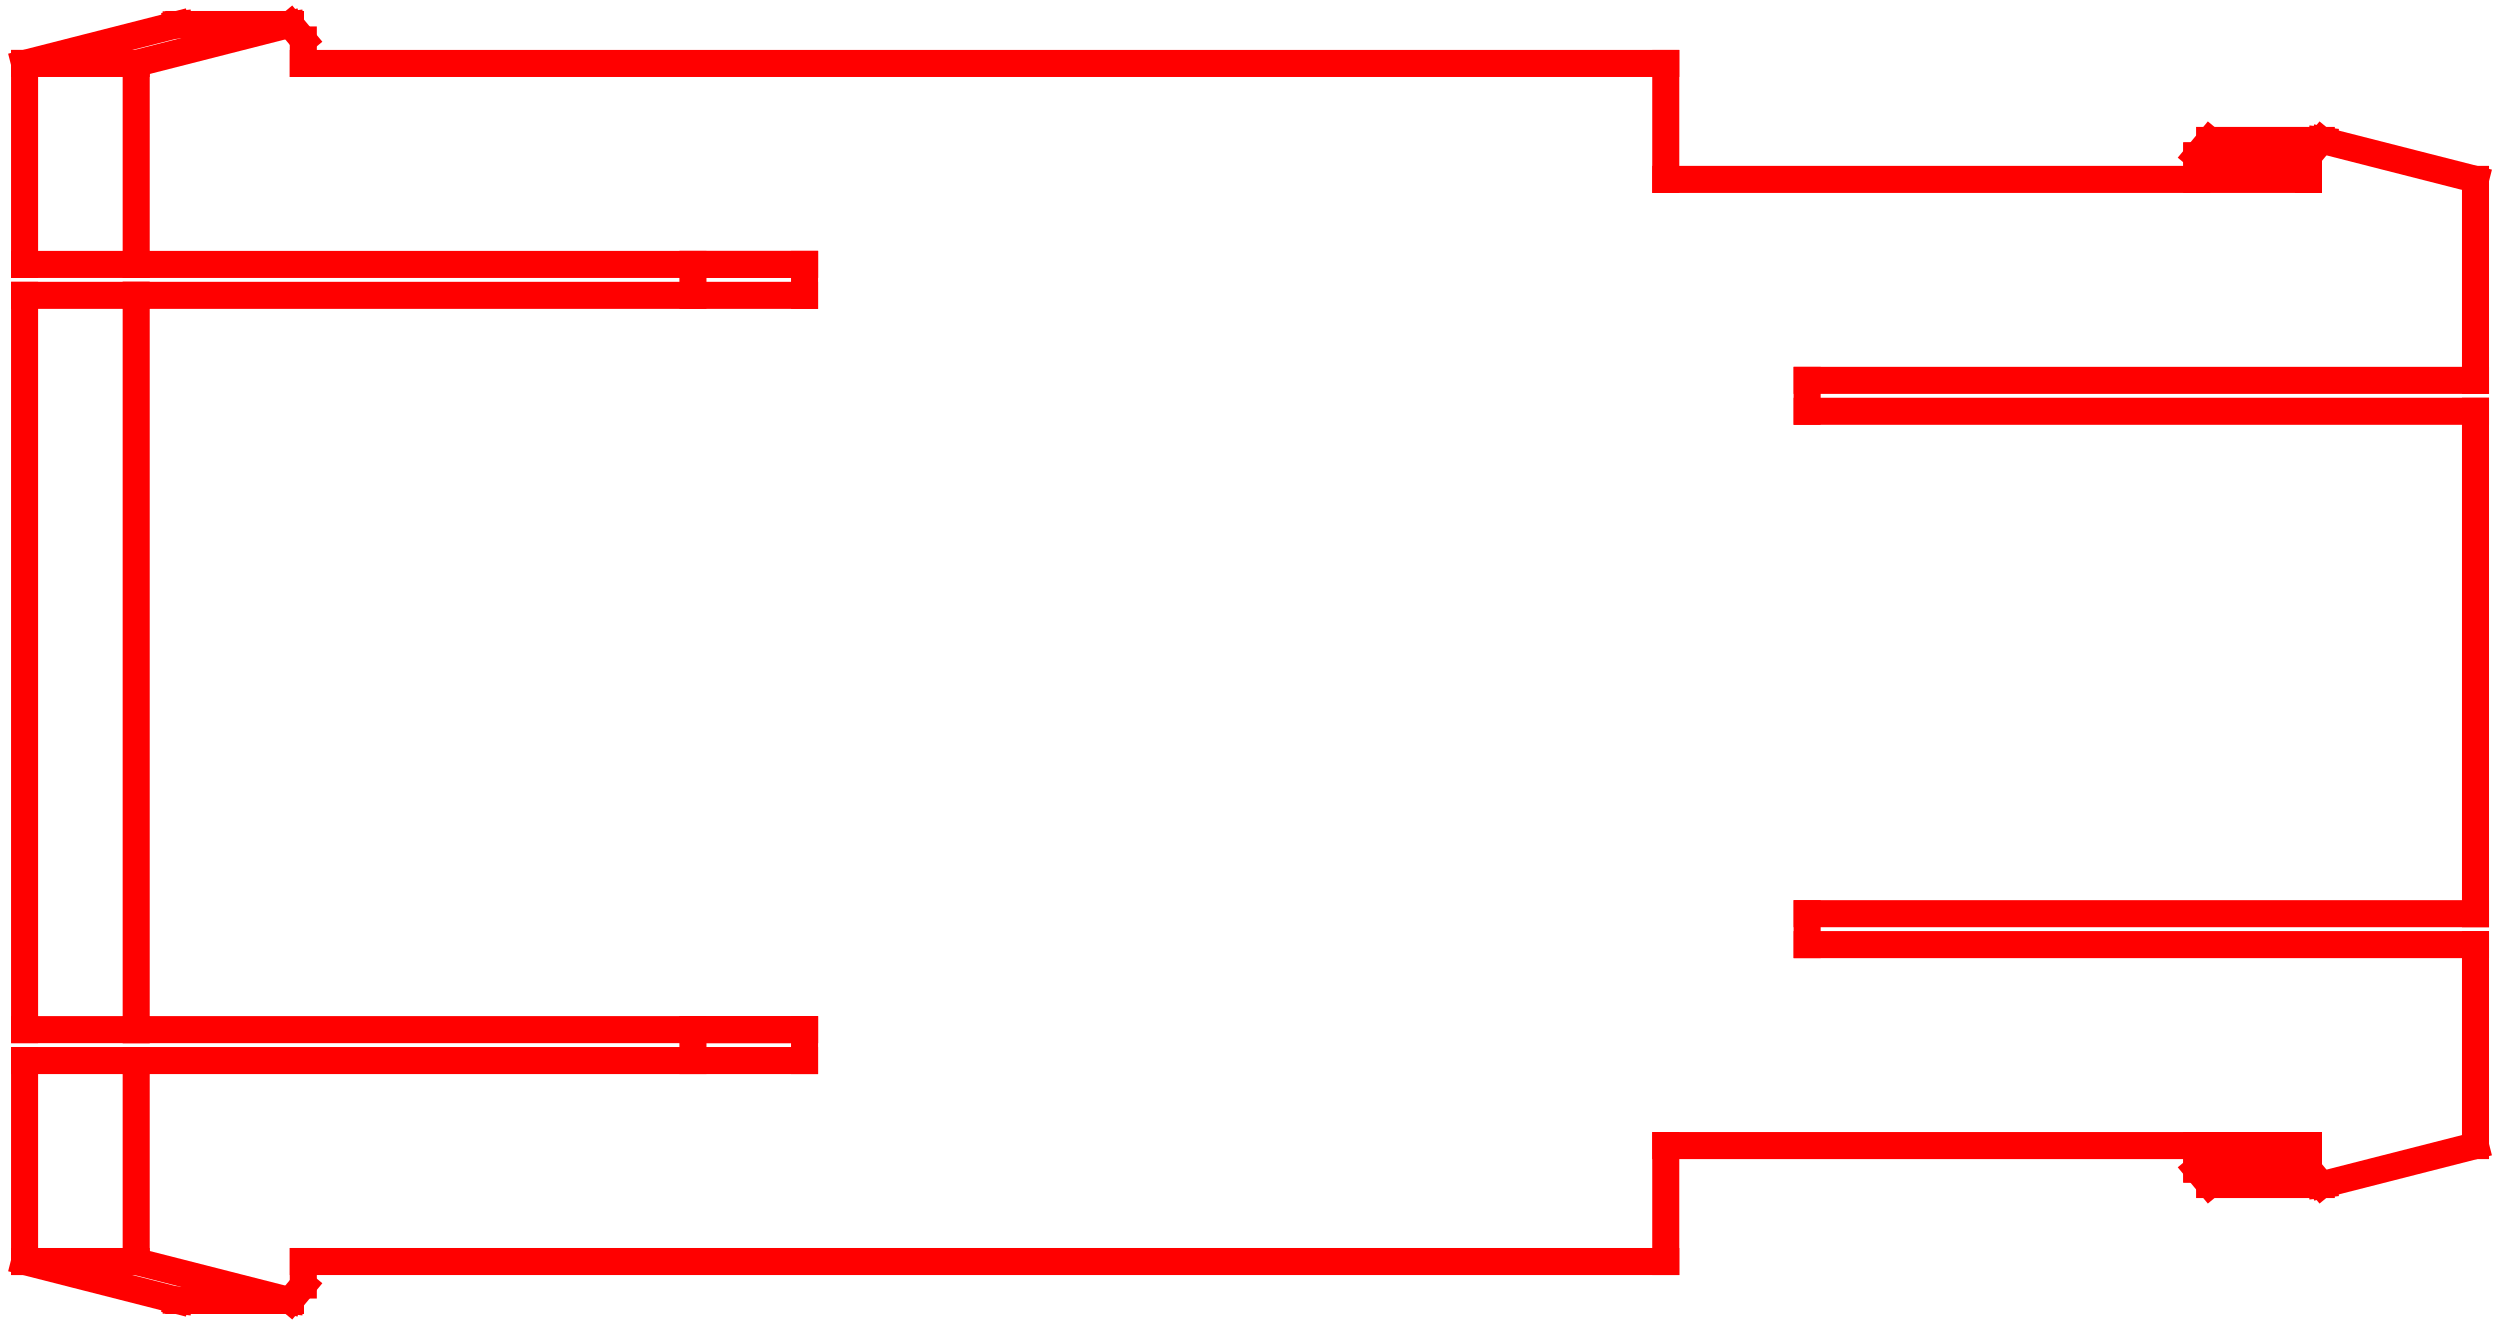 <?xml version="1.0"?>
<!DOCTYPE svg PUBLIC "-//W3C//DTD SVG 1.1//EN" "http://www.w3.org/Graphics/SVG/1.1/DTD/svg11.dtd">
<svg width="32.344mm" height="17.143mm" viewBox="0 0 32.344 17.143" xmlns="http://www.w3.org/2000/svg" version="1.1">
<g id="Shape2DView014" transform="translate(8.886,8.571) scale(1,-1)">
<path id="Shape2DView014_nwe0000"  d="M 23.141 3.65 L 23.141 6.25 " stroke="#ff0000" stroke-width="0.35 px" style="stroke-width:0.35;stroke-miterlimit:4;stroke-dasharray:none;stroke-linecap:square;fill:none;fill-opacity:1;fill-rule: evenodd"/>
<path id="Shape2DView014_nwe0001"  d="M 23.141 6.25 L 21.18 6.75 " stroke="#ff0000" stroke-width="0.35 px" style="stroke-width:0.35;stroke-miterlimit:4;stroke-dasharray:none;stroke-linecap:square;fill:none;fill-opacity:1;fill-rule: evenodd"/>
<path id="Shape2DView014_nwe0002"  d="M 20.98 6.25 L 12.665 6.25 " stroke="#ff0000" stroke-width="0.35 px" style="stroke-width:0.35;stroke-miterlimit:4;stroke-dasharray:none;stroke-linecap:square;fill:none;fill-opacity:1;fill-rule: evenodd"/>
<path id="Shape2DView014_nwe0003"  d="M 19.535 6.554 L 19.535 6.25 " stroke="#ff0000" stroke-width="0.35 px" style="stroke-width:0.35;stroke-miterlimit:4;stroke-dasharray:none;stroke-linecap:square;fill:none;fill-opacity:1;fill-rule: evenodd"/>
<path id="Shape2DView014_nwe0004"  d="M 20.98 6.554 L 19.535 6.554 " stroke="#ff0000" stroke-width="0.35 px" style="stroke-width:0.35;stroke-miterlimit:4;stroke-dasharray:none;stroke-linecap:square;fill:none;fill-opacity:1;fill-rule: evenodd"/>
<path id="Shape2DView014_nwe0005"  d="M 20.98 6.554 L 20.98 6.25 " stroke="#ff0000" stroke-width="0.35 px" style="stroke-width:0.35;stroke-miterlimit:4;stroke-dasharray:none;stroke-linecap:square;fill:none;fill-opacity:1;fill-rule: evenodd"/>
<path id="Shape2DView014_nwe0006"  d="M 12.665 6.25 L 12.665 7.75 " stroke="#ff0000" stroke-width="0.35 px" style="stroke-width:0.35;stroke-miterlimit:4;stroke-dasharray:none;stroke-linecap:square;fill:none;fill-opacity:1;fill-rule: evenodd"/>
<path id="Shape2DView014_nwe0007"  d="M 21.18 6.75 M 21.18 6.75 L 21.146 6.754 " stroke="#ff0000" stroke-width="0.35 px" style="stroke-width:0.35;stroke-miterlimit:4;stroke-dasharray:none;stroke-linecap:square;fill:none;fill-opacity:1;fill-rule: evenodd"/>
<path id="Shape2DView014_nwe0008"  d="M 21.146 6.754 M 21.146 6.754 L 20.98 6.554 " stroke="#ff0000" stroke-width="0.35 px" style="stroke-width:0.35;stroke-miterlimit:4;stroke-dasharray:none;stroke-linecap:square;fill:none;fill-opacity:1;fill-rule: evenodd"/>
<path id="Shape2DView014_nwe0009"  d="M 19.701 6.754 M 19.701 6.754 L 19.535 6.554 " stroke="#ff0000" stroke-width="0.35 px" style="stroke-width:0.35;stroke-miterlimit:4;stroke-dasharray:none;stroke-linecap:square;fill:none;fill-opacity:1;fill-rule: evenodd"/>
<path id="Shape2DView014_nwe0010"  d="M 12.665 7.75 L -4.962 7.75 " stroke="#ff0000" stroke-width="0.35 px" style="stroke-width:0.35;stroke-miterlimit:4;stroke-dasharray:none;stroke-linecap:square;fill:none;fill-opacity:1;fill-rule: evenodd"/>
<path id="Shape2DView014_nwe0011"  d="M -4.962 8.054 L -4.962 7.75 " stroke="#ff0000" stroke-width="0.35 px" style="stroke-width:0.35;stroke-miterlimit:4;stroke-dasharray:none;stroke-linecap:square;fill:none;fill-opacity:1;fill-rule: evenodd"/>
<path id="Shape2DView014_nwe0012"  d="M -4.962 8.054 M -4.962 8.054 L -5.128 8.254 " stroke="#ff0000" stroke-width="0.35 px" style="stroke-width:0.35;stroke-miterlimit:4;stroke-dasharray:none;stroke-linecap:square;fill:none;fill-opacity:1;fill-rule: evenodd"/>
<path id="Shape2DView014_nwe0013"  d="M -5.128 8.254 M -5.128 8.254 L -5.163 8.25 " stroke="#ff0000" stroke-width="0.35 px" style="stroke-width:0.35;stroke-miterlimit:4;stroke-dasharray:none;stroke-linecap:square;fill:none;fill-opacity:1;fill-rule: evenodd"/>
<path id="Shape2DView014_nwe0014"  d="M -7.124 7.75 L -5.163 8.25 " stroke="#ff0000" stroke-width="0.35 px" style="stroke-width:0.35;stroke-miterlimit:4;stroke-dasharray:none;stroke-linecap:square;fill:none;fill-opacity:1;fill-rule: evenodd"/>
<path id="Shape2DView014_nwe0015"  d="M -7.124 5.15 L -7.124 7.75 " stroke="#ff0000" stroke-width="0.35 px" style="stroke-width:0.35;stroke-miterlimit:4;stroke-dasharray:none;stroke-linecap:square;fill:none;fill-opacity:1;fill-rule: evenodd"/>
<path id="Shape2DView014_nwe0016"  d="M 1.523 5.15 L -7.124 5.15 " stroke="#ff0000" stroke-width="0.35 px" style="stroke-width:0.35;stroke-miterlimit:4;stroke-dasharray:none;stroke-linecap:square;fill:none;fill-opacity:1;fill-rule: evenodd"/>
<path id="Shape2DView014_nwe0017"  d="M 1.523 5.15 M 1.523 5.15 L 1.523 4.75 " stroke="#ff0000" stroke-width="0.35 px" style="stroke-width:0.35;stroke-miterlimit:4;stroke-dasharray:none;stroke-linecap:square;fill:none;fill-opacity:1;fill-rule: evenodd"/>
<path id="Shape2DView014_nwe0018"  d="M 1.523 4.75 M 1.523 4.75 L 1.523 4.75 " stroke="#ff0000" stroke-width="0.35 px" style="stroke-width:0.35;stroke-miterlimit:4;stroke-dasharray:none;stroke-linecap:square;fill:none;fill-opacity:1;fill-rule: evenodd"/>
<path id="Shape2DView014_nwe0019"  d="M 1.523 4.75 L -7.124 4.75 " stroke="#ff0000" stroke-width="0.35 px" style="stroke-width:0.35;stroke-miterlimit:4;stroke-dasharray:none;stroke-linecap:square;fill:none;fill-opacity:1;fill-rule: evenodd"/>
<path id="Shape2DView014_nwe0020"  d="M -7.124 4.75 L -7.124 -4.75 " stroke="#ff0000" stroke-width="0.35 px" style="stroke-width:0.35;stroke-miterlimit:4;stroke-dasharray:none;stroke-linecap:square;fill:none;fill-opacity:1;fill-rule: evenodd"/>
<path id="Shape2DView014_nwe0021"  d="M 1.523 -4.75 L -7.124 -4.75 " stroke="#ff0000" stroke-width="0.35 px" style="stroke-width:0.35;stroke-miterlimit:4;stroke-dasharray:none;stroke-linecap:square;fill:none;fill-opacity:1;fill-rule: evenodd"/>
<path id="Shape2DView014_nwe0022"  d="M 1.523 -4.75 M 1.523 -4.75 L 1.523 -5.15 " stroke="#ff0000" stroke-width="0.35 px" style="stroke-width:0.35;stroke-miterlimit:4;stroke-dasharray:none;stroke-linecap:square;fill:none;fill-opacity:1;fill-rule: evenodd"/>
<path id="Shape2DView014_nwe0023"  d="M 1.523 -5.15 M 1.523 -5.15 L 1.523 -5.15 " stroke="#ff0000" stroke-width="0.35 px" style="stroke-width:0.35;stroke-miterlimit:4;stroke-dasharray:none;stroke-linecap:square;fill:none;fill-opacity:1;fill-rule: evenodd"/>
<path id="Shape2DView014_nwe0024"  d="M -7.124 -5.15 L 1.523 -5.15 " stroke="#ff0000" stroke-width="0.35 px" style="stroke-width:0.35;stroke-miterlimit:4;stroke-dasharray:none;stroke-linecap:square;fill:none;fill-opacity:1;fill-rule: evenodd"/>
<path id="Shape2DView014_nwe0025"  d="M -7.124 -5.15 L -7.124 -7.75 " stroke="#ff0000" stroke-width="0.35 px" style="stroke-width:0.35;stroke-miterlimit:4;stroke-dasharray:none;stroke-linecap:square;fill:none;fill-opacity:1;fill-rule: evenodd"/>
<path id="Shape2DView014_nwe0026"  d="M -7.124 -7.75 L -5.163 -8.25 " stroke="#ff0000" stroke-width="0.35 px" style="stroke-width:0.35;stroke-miterlimit:4;stroke-dasharray:none;stroke-linecap:square;fill:none;fill-opacity:1;fill-rule: evenodd"/>
<path id="Shape2DView014_nwe0027"  d="M -5.163 -8.25 M -5.163 -8.25 L -5.128 -8.254 " stroke="#ff0000" stroke-width="0.35 px" style="stroke-width:0.35;stroke-miterlimit:4;stroke-dasharray:none;stroke-linecap:square;fill:none;fill-opacity:1;fill-rule: evenodd"/>
<path id="Shape2DView014_nwe0028"  d="M -5.128 -8.254 M -5.128 -8.254 L -4.962 -8.054 " stroke="#ff0000" stroke-width="0.35 px" style="stroke-width:0.35;stroke-miterlimit:4;stroke-dasharray:none;stroke-linecap:square;fill:none;fill-opacity:1;fill-rule: evenodd"/>
<path id="Shape2DView014_nwe0029"  d="M -4.962 -8.054 L -4.962 -7.75 " stroke="#ff0000" stroke-width="0.35 px" style="stroke-width:0.35;stroke-miterlimit:4;stroke-dasharray:none;stroke-linecap:square;fill:none;fill-opacity:1;fill-rule: evenodd"/>
<path id="Shape2DView014_nwe0030"  d="M 12.665 -7.75 L -4.962 -7.75 " stroke="#ff0000" stroke-width="0.35 px" style="stroke-width:0.35;stroke-miterlimit:4;stroke-dasharray:none;stroke-linecap:square;fill:none;fill-opacity:1;fill-rule: evenodd"/>
<path id="Shape2DView014_nwe0031"  d="M 12.665 -6.25 L 12.665 -7.75 " stroke="#ff0000" stroke-width="0.35 px" style="stroke-width:0.35;stroke-miterlimit:4;stroke-dasharray:none;stroke-linecap:square;fill:none;fill-opacity:1;fill-rule: evenodd"/>
<path id="Shape2DView014_nwe0032"  d="M 12.665 -6.25 L 20.98 -6.25 " stroke="#ff0000" stroke-width="0.35 px" style="stroke-width:0.35;stroke-miterlimit:4;stroke-dasharray:none;stroke-linecap:square;fill:none;fill-opacity:1;fill-rule: evenodd"/>
<path id="Shape2DView014_nwe0033"  d="M 20.98 -6.554 L 20.98 -6.25 " stroke="#ff0000" stroke-width="0.35 px" style="stroke-width:0.35;stroke-miterlimit:4;stroke-dasharray:none;stroke-linecap:square;fill:none;fill-opacity:1;fill-rule: evenodd"/>
<path id="Shape2DView014_nwe0034"  d="M 20.98 -6.554 M 20.98 -6.554 L 21.146 -6.754 " stroke="#ff0000" stroke-width="0.35 px" style="stroke-width:0.35;stroke-miterlimit:4;stroke-dasharray:none;stroke-linecap:square;fill:none;fill-opacity:1;fill-rule: evenodd"/>
<path id="Shape2DView014_nwe0035"  d="M 21.146 -6.754 M 21.146 -6.754 L 21.18 -6.75 " stroke="#ff0000" stroke-width="0.35 px" style="stroke-width:0.35;stroke-miterlimit:4;stroke-dasharray:none;stroke-linecap:square;fill:none;fill-opacity:1;fill-rule: evenodd"/>
<path id="Shape2DView014_nwe0036"  d="M 23.141 -6.25 L 21.18 -6.75 " stroke="#ff0000" stroke-width="0.35 px" style="stroke-width:0.35;stroke-miterlimit:4;stroke-dasharray:none;stroke-linecap:square;fill:none;fill-opacity:1;fill-rule: evenodd"/>
<path id="Shape2DView014_nwe0037"  d="M 23.141 -3.65 L 23.141 -6.25 " stroke="#ff0000" stroke-width="0.35 px" style="stroke-width:0.35;stroke-miterlimit:4;stroke-dasharray:none;stroke-linecap:square;fill:none;fill-opacity:1;fill-rule: evenodd"/>
<path id="Shape2DView014_nwe0038"  d="M 14.494 -3.65 L 23.141 -3.65 " stroke="#ff0000" stroke-width="0.35 px" style="stroke-width:0.35;stroke-miterlimit:4;stroke-dasharray:none;stroke-linecap:square;fill:none;fill-opacity:1;fill-rule: evenodd"/>
<path id="Shape2DView014_nwe0039"  d="M 14.494 -3.65 M 14.494 -3.65 L 14.494 -3.25 " stroke="#ff0000" stroke-width="0.35 px" style="stroke-width:0.35;stroke-miterlimit:4;stroke-dasharray:none;stroke-linecap:square;fill:none;fill-opacity:1;fill-rule: evenodd"/>
<path id="Shape2DView014_nwe0040"  d="M 14.494 -3.25 M 14.494 -3.25 L 14.494 -3.25 " stroke="#ff0000" stroke-width="0.35 px" style="stroke-width:0.35;stroke-miterlimit:4;stroke-dasharray:none;stroke-linecap:square;fill:none;fill-opacity:1;fill-rule: evenodd"/>
<path id="Shape2DView014_nwe0041"  d="M 14.494 -3.25 L 23.141 -3.25 " stroke="#ff0000" stroke-width="0.35 px" style="stroke-width:0.35;stroke-miterlimit:4;stroke-dasharray:none;stroke-linecap:square;fill:none;fill-opacity:1;fill-rule: evenodd"/>
<path id="Shape2DView014_nwe0042"  d="M 23.141 -3.25 L 23.141 3.25 " stroke="#ff0000" stroke-width="0.35 px" style="stroke-width:0.35;stroke-miterlimit:4;stroke-dasharray:none;stroke-linecap:square;fill:none;fill-opacity:1;fill-rule: evenodd"/>
<path id="Shape2DView014_nwe0043"  d="M 14.494 3.25 L 23.141 3.25 " stroke="#ff0000" stroke-width="0.35 px" style="stroke-width:0.35;stroke-miterlimit:4;stroke-dasharray:none;stroke-linecap:square;fill:none;fill-opacity:1;fill-rule: evenodd"/>
<path id="Shape2DView014_nwe0044"  d="M 14.494 3.25 M 14.494 3.25 L 14.494 3.65 " stroke="#ff0000" stroke-width="0.35 px" style="stroke-width:0.35;stroke-miterlimit:4;stroke-dasharray:none;stroke-linecap:square;fill:none;fill-opacity:1;fill-rule: evenodd"/>
<path id="Shape2DView014_nwe0045"  d="M 14.494 3.65 M 14.494 3.65 L 14.494 3.65 " stroke="#ff0000" stroke-width="0.35 px" style="stroke-width:0.35;stroke-miterlimit:4;stroke-dasharray:none;stroke-linecap:square;fill:none;fill-opacity:1;fill-rule: evenodd"/>
<path id="Shape2DView014_nwe0046"  d="M 23.141 3.65 L 14.494 3.65 " stroke="#ff0000" stroke-width="0.35 px" style="stroke-width:0.35;stroke-miterlimit:4;stroke-dasharray:none;stroke-linecap:square;fill:none;fill-opacity:1;fill-rule: evenodd"/>
<path id="Shape2DView014_nwe0047"  d="M -6.573 8.254 M -6.573 8.254 L -6.607 8.25 " stroke="#ff0000" stroke-width="0.35 px" style="stroke-width:0.35;stroke-miterlimit:4;stroke-dasharray:none;stroke-linecap:square;fill:none;fill-opacity:1;fill-rule: evenodd"/>
<path id="Shape2DView014_nwe0048"  d="M -7.124 5.15 L -8.568 5.15 " stroke="#ff0000" stroke-width="0.35 px" style="stroke-width:0.35;stroke-miterlimit:4;stroke-dasharray:none;stroke-linecap:square;fill:none;fill-opacity:1;fill-rule: evenodd"/>
<path id="Shape2DView014_nwe0049"  d="M -7.124 7.75 L -8.568 7.75 " stroke="#ff0000" stroke-width="0.35 px" style="stroke-width:0.35;stroke-miterlimit:4;stroke-dasharray:none;stroke-linecap:square;fill:none;fill-opacity:1;fill-rule: evenodd"/>
<path id="Shape2DView014_nwe0050"  d="M -8.568 5.15 L -8.568 7.75 " stroke="#ff0000" stroke-width="0.35 px" style="stroke-width:0.35;stroke-miterlimit:4;stroke-dasharray:none;stroke-linecap:square;fill:none;fill-opacity:1;fill-rule: evenodd"/>
<path id="Shape2DView014_nwe0051"  d="M -8.568 7.75 L -6.607 8.25 " stroke="#ff0000" stroke-width="0.35 px" style="stroke-width:0.35;stroke-miterlimit:4;stroke-dasharray:none;stroke-linecap:square;fill:none;fill-opacity:1;fill-rule: evenodd"/>
<path id="Shape2DView014_nwe0052"  d="M 1.523 5.15 L 0.079 5.15 " stroke="#ff0000" stroke-width="0.35 px" style="stroke-width:0.35;stroke-miterlimit:4;stroke-dasharray:none;stroke-linecap:square;fill:none;fill-opacity:1;fill-rule: evenodd"/>
<path id="Shape2DView014_nwe0053"  d="M 0.079 5.15 M 0.079 5.15 L 0.079 4.75 " stroke="#ff0000" stroke-width="0.35 px" style="stroke-width:0.35;stroke-miterlimit:4;stroke-dasharray:none;stroke-linecap:square;fill:none;fill-opacity:1;fill-rule: evenodd"/>
<path id="Shape2DView014_nwe0054"  d="M -7.124 4.75 L -8.568 4.75 " stroke="#ff0000" stroke-width="0.35 px" style="stroke-width:0.35;stroke-miterlimit:4;stroke-dasharray:none;stroke-linecap:square;fill:none;fill-opacity:1;fill-rule: evenodd"/>
<path id="Shape2DView014_nwe0055"  d="M -7.124 -4.75 L -8.568 -4.75 " stroke="#ff0000" stroke-width="0.35 px" style="stroke-width:0.35;stroke-miterlimit:4;stroke-dasharray:none;stroke-linecap:square;fill:none;fill-opacity:1;fill-rule: evenodd"/>
<path id="Shape2DView014_nwe0056"  d="M 1.523 -4.75 L 0.079 -4.75 " stroke="#ff0000" stroke-width="0.35 px" style="stroke-width:0.35;stroke-miterlimit:4;stroke-dasharray:none;stroke-linecap:square;fill:none;fill-opacity:1;fill-rule: evenodd"/>
<path id="Shape2DView014_nwe0057"  d="M 0.079 -4.75 M 0.079 -4.75 L 0.079 -5.15 " stroke="#ff0000" stroke-width="0.35 px" style="stroke-width:0.35;stroke-miterlimit:4;stroke-dasharray:none;stroke-linecap:square;fill:none;fill-opacity:1;fill-rule: evenodd"/>
<path id="Shape2DView014_nwe0058"  d="M -7.124 -5.15 L -8.568 -5.15 " stroke="#ff0000" stroke-width="0.35 px" style="stroke-width:0.35;stroke-miterlimit:4;stroke-dasharray:none;stroke-linecap:square;fill:none;fill-opacity:1;fill-rule: evenodd"/>
<path id="Shape2DView014_nwe0059"  d="M -7.124 -7.75 L -8.568 -7.75 " stroke="#ff0000" stroke-width="0.35 px" style="stroke-width:0.35;stroke-miterlimit:4;stroke-dasharray:none;stroke-linecap:square;fill:none;fill-opacity:1;fill-rule: evenodd"/>
<path id="Shape2DView014_nwe0060"  d="M -8.568 -5.15 L -8.568 -7.75 " stroke="#ff0000" stroke-width="0.35 px" style="stroke-width:0.35;stroke-miterlimit:4;stroke-dasharray:none;stroke-linecap:square;fill:none;fill-opacity:1;fill-rule: evenodd"/>
<path id="Shape2DView014_nwe0061"  d="M -8.568 -7.75 L -6.607 -8.25 " stroke="#ff0000" stroke-width="0.35 px" style="stroke-width:0.35;stroke-miterlimit:4;stroke-dasharray:none;stroke-linecap:square;fill:none;fill-opacity:1;fill-rule: evenodd"/>
<path id="Shape2DView014_nwe0062"  d="M -6.607 -8.25 M -6.607 -8.25 L -6.573 -8.254 " stroke="#ff0000" stroke-width="0.35 px" style="stroke-width:0.35;stroke-miterlimit:4;stroke-dasharray:none;stroke-linecap:square;fill:none;fill-opacity:1;fill-rule: evenodd"/>
<path id="Shape2DView014_nwe0063"  d="M 20.98 -6.25 L 19.535 -6.25 " stroke="#ff0000" stroke-width="0.35 px" style="stroke-width:0.35;stroke-miterlimit:4;stroke-dasharray:none;stroke-linecap:square;fill:none;fill-opacity:1;fill-rule: evenodd"/>
<path id="Shape2DView014_nwe0064"  d="M 20.98 -6.554 L 19.535 -6.554 " stroke="#ff0000" stroke-width="0.35 px" style="stroke-width:0.35;stroke-miterlimit:4;stroke-dasharray:none;stroke-linecap:square;fill:none;fill-opacity:1;fill-rule: evenodd"/>
<path id="Shape2DView014_nwe0065"  d="M 19.535 -6.554 L 19.535 -6.25 " stroke="#ff0000" stroke-width="0.35 px" style="stroke-width:0.35;stroke-miterlimit:4;stroke-dasharray:none;stroke-linecap:square;fill:none;fill-opacity:1;fill-rule: evenodd"/>
<path id="Shape2DView014_nwe0066"  d="M 19.535 -6.554 M 19.535 -6.554 L 19.701 -6.754 " stroke="#ff0000" stroke-width="0.35 px" style="stroke-width:0.35;stroke-miterlimit:4;stroke-dasharray:none;stroke-linecap:square;fill:none;fill-opacity:1;fill-rule: evenodd"/>
<path id="Shape2DView014_nwe0067"  d="M 14.494 -3.25 L 14.494 -3.25 " stroke="#ff0000" stroke-width="0.35 px" style="stroke-width:0.35;stroke-miterlimit:4;stroke-dasharray:none;stroke-linecap:square;fill:none;fill-opacity:1;fill-rule: evenodd"/>
<path id="Shape2DView014_nwe0068"  d="M 14.494 3.65 L 14.494 3.65 " stroke="#ff0000" stroke-width="0.35 px" style="stroke-width:0.35;stroke-miterlimit:4;stroke-dasharray:none;stroke-linecap:square;fill:none;fill-opacity:1;fill-rule: evenodd"/>
<path id="Shape2DView014_nwe0069"  d="M -8.568 -4.75 L -8.568 4.75 " stroke="#ff0000" stroke-width="0.35 px" style="stroke-width:0.35;stroke-miterlimit:4;stroke-dasharray:none;stroke-linecap:square;fill:none;fill-opacity:1;fill-rule: evenodd"/>
<path id="Shape2DView014_nwe0070"  d="M -5.163 8.25 L -6.607 8.25 " stroke="#ff0000" stroke-width="0.35 px" style="stroke-width:0.35;stroke-miterlimit:4;stroke-dasharray:none;stroke-linecap:square;fill:none;fill-opacity:1;fill-rule: evenodd"/>
<path id="Shape2DView014_nwe0072"  d="M -5.163 -8.25 L -6.607 -8.25 " stroke="#ff0000" stroke-width="0.35 px" style="stroke-width:0.35;stroke-miterlimit:4;stroke-dasharray:none;stroke-linecap:square;fill:none;fill-opacity:1;fill-rule: evenodd"/>
<path id="Shape2DView014_nwe0073"  d="M 19.701 6.754 L 21.146 6.754 " stroke="#ff0000" stroke-width="0.35 px" style="stroke-width:0.35;stroke-miterlimit:4;stroke-dasharray:none;stroke-linecap:square;fill:none;fill-opacity:1;fill-rule: evenodd"/>
<path id="Shape2DView014_nwe0074"  d="M -6.573 8.254 L -5.128 8.254 " stroke="#ff0000" stroke-width="0.35 px" style="stroke-width:0.35;stroke-miterlimit:4;stroke-dasharray:none;stroke-linecap:square;fill:none;fill-opacity:1;fill-rule: evenodd"/>
<path id="Shape2DView014_nwe0075"  d="M -6.573 -8.254 L -5.128 -8.254 " stroke="#ff0000" stroke-width="0.35 px" style="stroke-width:0.35;stroke-miterlimit:4;stroke-dasharray:none;stroke-linecap:square;fill:none;fill-opacity:1;fill-rule: evenodd"/>
<path id="Shape2DView014_nwe0076"  d="M 19.701 -6.754 L 21.146 -6.754 " stroke="#ff0000" stroke-width="0.35 px" style="stroke-width:0.35;stroke-miterlimit:4;stroke-dasharray:none;stroke-linecap:square;fill:none;fill-opacity:1;fill-rule: evenodd"/>
<title>b'support_02'</title>
</g>
</svg>